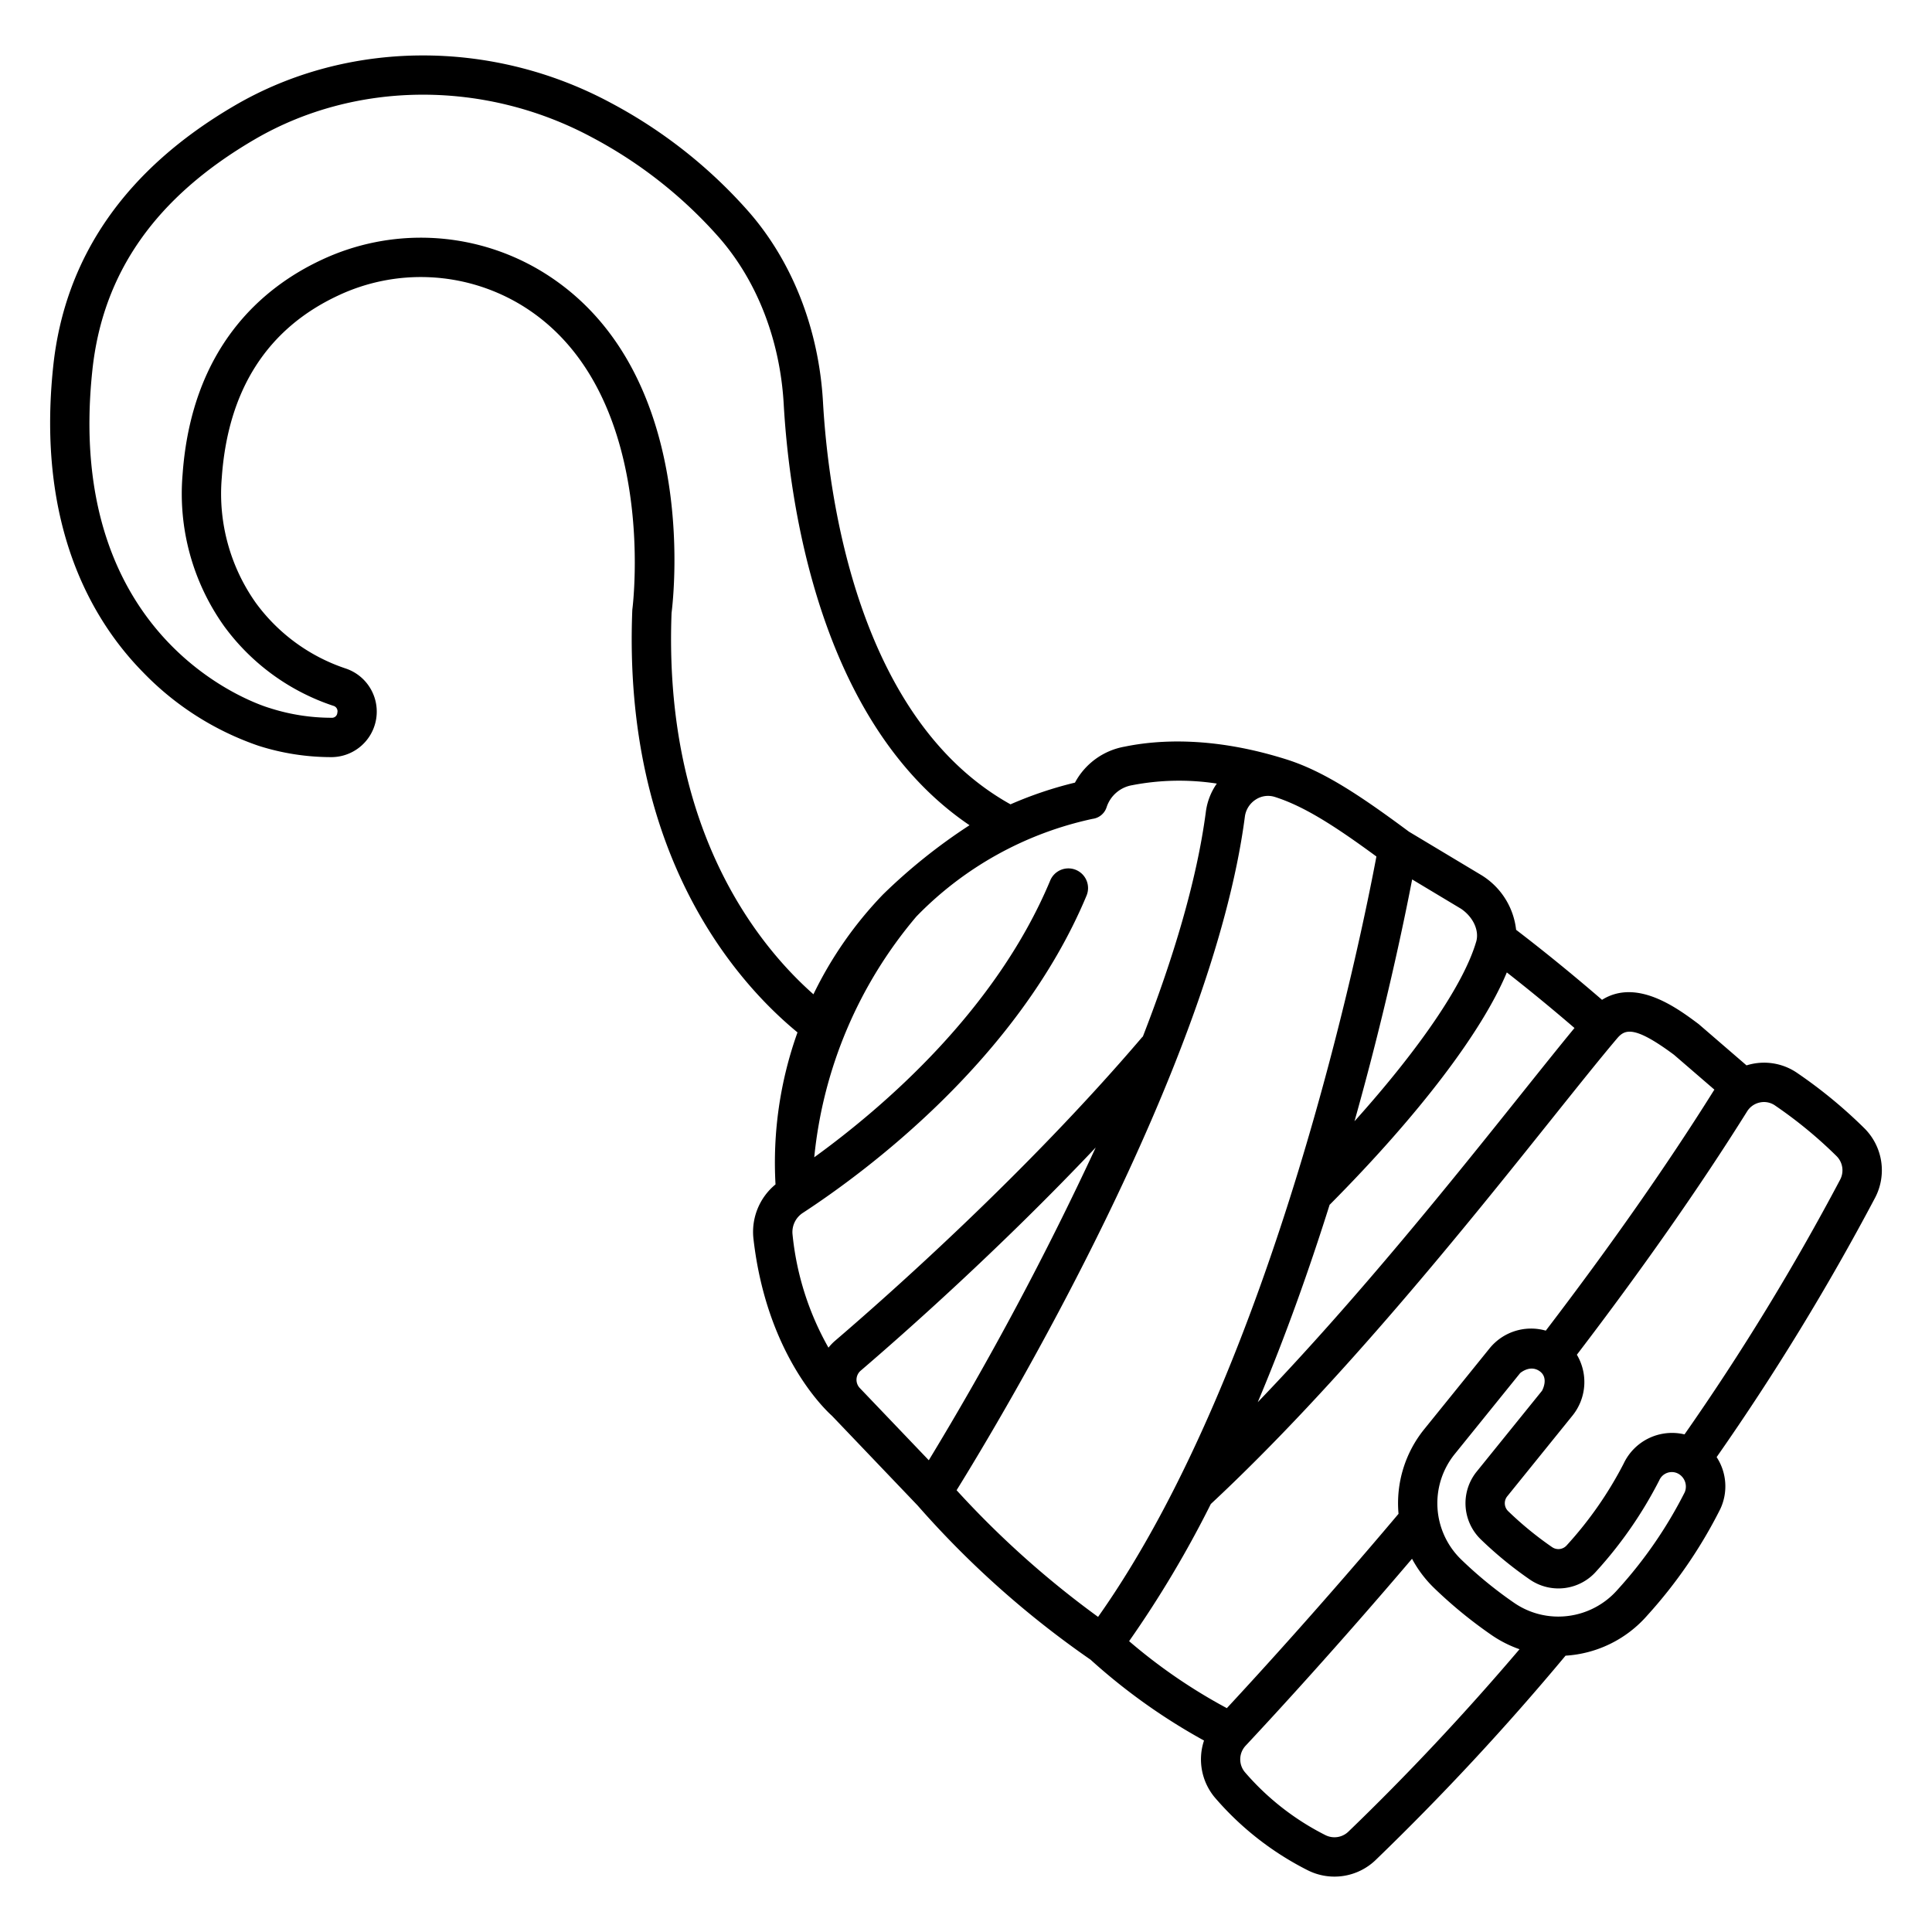 <?xml version="1.0" ?><svg id="outline" viewBox="0 0 340 340" xmlns="http://www.w3.org/2000/svg"><title/><path d="M45.488,131.242a42.157,42.157,0,0,0,12.962,2,8.007,8.007,0,0,0,2.43-15.584A32.187,32.187,0,0,1,45.024,106.1a33.234,33.234,0,0,1-5.991-22.084C40.129,68.639,47,57.88,59.45,52.038A34.162,34.162,0,0,1,91.3,53.424c24.905,14.648,20.048,53.3,20,53.684a3.288,3.288,0,0,0-.029.33c-1.7,43.282,18.666,65.686,29.075,74.247a68,68,0,0,0-3.868,26.75,10.823,10.823,0,0,0-3.879,9.6c2.306,20.141,12.382,29.838,13.82,31.129l15.07,15.781a166.2,166.2,0,0,0,30.426,27.128,105.7,105.7,0,0,0,19.972,14.234,10.471,10.471,0,0,0,1.9,10.023A52.911,52.911,0,0,0,230.067,329.1a10.458,10.458,0,0,0,12.03-1.774,454.065,454.065,0,0,0,33.412-35.954,20.789,20.789,0,0,0,14.4-7.1,83.848,83.848,0,0,0,12.833-18.707,9.39,9.39,0,0,0-.644-9.138A432.658,432.658,0,0,0,330,210.757a10.421,10.421,0,0,0-1.916-12.216,84.63,84.63,0,0,0-11.763-9.687,10.279,10.279,0,0,0-7.988-1.619c-.331.068-.655.155-.975.254l-8.325-7.183c-.062-.054-.126-.105-.192-.154-3.662-2.733-10.774-8.034-16.912-4.2-5-4.315-10.073-8.458-15.118-12.318a12.955,12.955,0,0,0-5.891-9.489c-.046-.031-.093-.061-.14-.089l-12.835-7.7c-8.654-6.428-14.946-10.568-21.3-12.632-.01,0-.018-.009-.028-.012l-.071-.022-.069-.023c-.021-.007-.043-.01-.063-.017-12.842-4.063-22.568-3.474-28.474-2.257a12.364,12.364,0,0,0-8.763,6.336,68.16,68.16,0,0,0-11.345,3.82c-26.983-15.02-32.072-54.418-33-70.8-.72-12.725-5.328-24.578-12.975-33.378a86.083,86.083,0,0,0-24.32-19.245c-21-11.31-46.364-11.148-66.2.428C22.182,29.722,11.426,45.152,9.372,64.406c-3,28.158,6.9,44.818,15.738,53.836A51.392,51.392,0,0,0,45.488,131.242ZM163.452,256.98l-12.132-12.7a2.11,2.11,0,0,1,.148-3.066c7.561-6.478,24.426-21.368,41.359-39.27A563.864,563.864,0,0,1,163.452,256.98Zm73.842,65.359a3.537,3.537,0,0,1-4.067.6,45.953,45.953,0,0,1-14.134-11.053,3.516,3.516,0,0,1,.1-4.654c5.528-5.911,16.361-17.712,29.3-32.916a20.88,20.88,0,0,0,3.827,5.091,79.391,79.391,0,0,0,10.146,8.318,20.691,20.691,0,0,0,4.946,2.512C257.746,301.6,247.635,312.38,237.294,322.339Zm59.189-59.722a77.1,77.1,0,0,1-11.789,17.109,13.871,13.871,0,0,1-10.451,4.765,13.693,13.693,0,0,1-7.837-2.456,72.449,72.449,0,0,1-9.261-7.588,13.779,13.779,0,0,1-1.086-18.62l11.459-14.179s1.733-1.548,3.436-.339.41,3.448.41,3.448l-11.458,14.178a8.855,8.855,0,0,0,.688,11.969,67.545,67.545,0,0,0,8.628,7.067,8.871,8.871,0,0,0,11.745-1.5,73.332,73.332,0,0,0,11.042-15.967,2.4,2.4,0,0,1,3.29-1.183A2.591,2.591,0,0,1,296.483,262.617Zm15.9-68.064a77.665,77.665,0,0,1,10.8,8.883,3.525,3.525,0,0,1,.67,4.128,425.654,425.654,0,0,1-27.406,44.865,9.415,9.415,0,0,0-10.705,5.129,66.529,66.529,0,0,1-10,14.366,1.953,1.953,0,0,1-2.584.356,60.6,60.6,0,0,1-7.742-6.337,1.94,1.94,0,0,1-.134-2.655l11.458-14.178a9.4,9.4,0,0,0,.762-10.7c11.587-15.171,21.671-29.572,29.959-42.818a3.482,3.482,0,0,1,2.264-1.578A3.417,3.417,0,0,1,312.388,194.553ZM294.6,185.628l7.108,6.134c-.035.054-.076.1-.111.159-8.168,13.053-18.119,27.263-29.563,42.25a9.4,9.4,0,0,0-9.9,3.126l-11.459,14.178a20.717,20.717,0,0,0-4.557,14.931c-12.837,15.227-23.881,27.376-30.213,34.2a96,96,0,0,1-17.2-11.789,189.815,189.815,0,0,0,14.379-24.137c22.833-21.282,45.291-49.365,60.188-68,4.5-5.624,8.381-10.481,11.3-13.923C285.916,181.163,287.517,180.362,294.6,185.628Zm-29.428-14.5c3.981,3.114,7.967,6.388,11.911,9.783-2.614,3.173-5.733,7.074-9.226,11.442-11.907,14.892-28.689,35.869-46.513,54.413,4.894-11.611,9.1-23.48,12.65-34.755.034-.031.073-.053.1-.086C249.765,196.132,260.834,181.548,265.175,171.132Zm-5.393-5.392c-2.178,7.44-9.958,18.831-21.41,31.587,5.352-19,8.658-34.835,10.147-42.558l8.618,5.173C259.271,161.4,260.358,163.773,259.782,165.74Zm-66.54,118.807a165.006,165.006,0,0,1-24.895-22.288c7.824-12.624,44.956-74.391,50.731-118.524a4.231,4.231,0,0,1,1.93-3.032,3.946,3.946,0,0,1,3.34-.452l.065.019c5.118,1.642,10.51,5.1,17.815,10.463C239.681,164.3,224.3,240.64,193.242,284.547Zm6.1-146.38a43.56,43.56,0,0,1,14.8-.266,11.133,11.133,0,0,0-1.924,4.936c-1.59,12.146-5.769,25.883-11.089,39.579-.058.058-.122.1-.176.169-20.346,23.854-44.531,45.268-53.985,53.366a8.906,8.906,0,0,0-1.168,1.219,50.555,50.555,0,0,1-6.324-19.924,4.025,4.025,0,0,1,1.8-3.785c11-7.188,37.886-27.015,49.922-55.8a3.462,3.462,0,1,0-6.388-2.67c-9.555,22.855-29.315,39.843-41.513,48.676a77.282,77.282,0,0,1,17.978-42.376,61.11,61.11,0,0,1,31.01-17.184,2.977,2.977,0,0,0,2.457-2.031A5.736,5.736,0,0,1,199.338,138.167ZM16.257,65.14c1.832-17.182,11.179-30.467,28.572-40.615,17.766-10.368,40.537-10.487,59.427-.312A79.172,79.172,0,0,1,126.633,41.9c6.646,7.647,10.655,18.027,11.288,29.227.948,16.762,6.072,56.076,32.7,74.1a98.819,98.819,0,0,0-15.23,12.187,67.848,67.848,0,0,0-12.239,17.566c-9.816-8.679-26.411-29.1-24.969-67.118.434-3.419,4.891-43.786-23.37-60.409a41.082,41.082,0,0,0-38.3-1.684c-10.238,4.8-22.78,15.251-24.383,37.754A40.154,40.154,0,0,0,39.444,110.2a39,39,0,0,0,19.2,14.006.994.994,0,0,1,.721,1.219.94.94,0,0,1-1.013.891,35.659,35.659,0,0,1-10.884-1.709C45.98,124.171,11.111,113.382,16.257,65.14Z"/></svg>